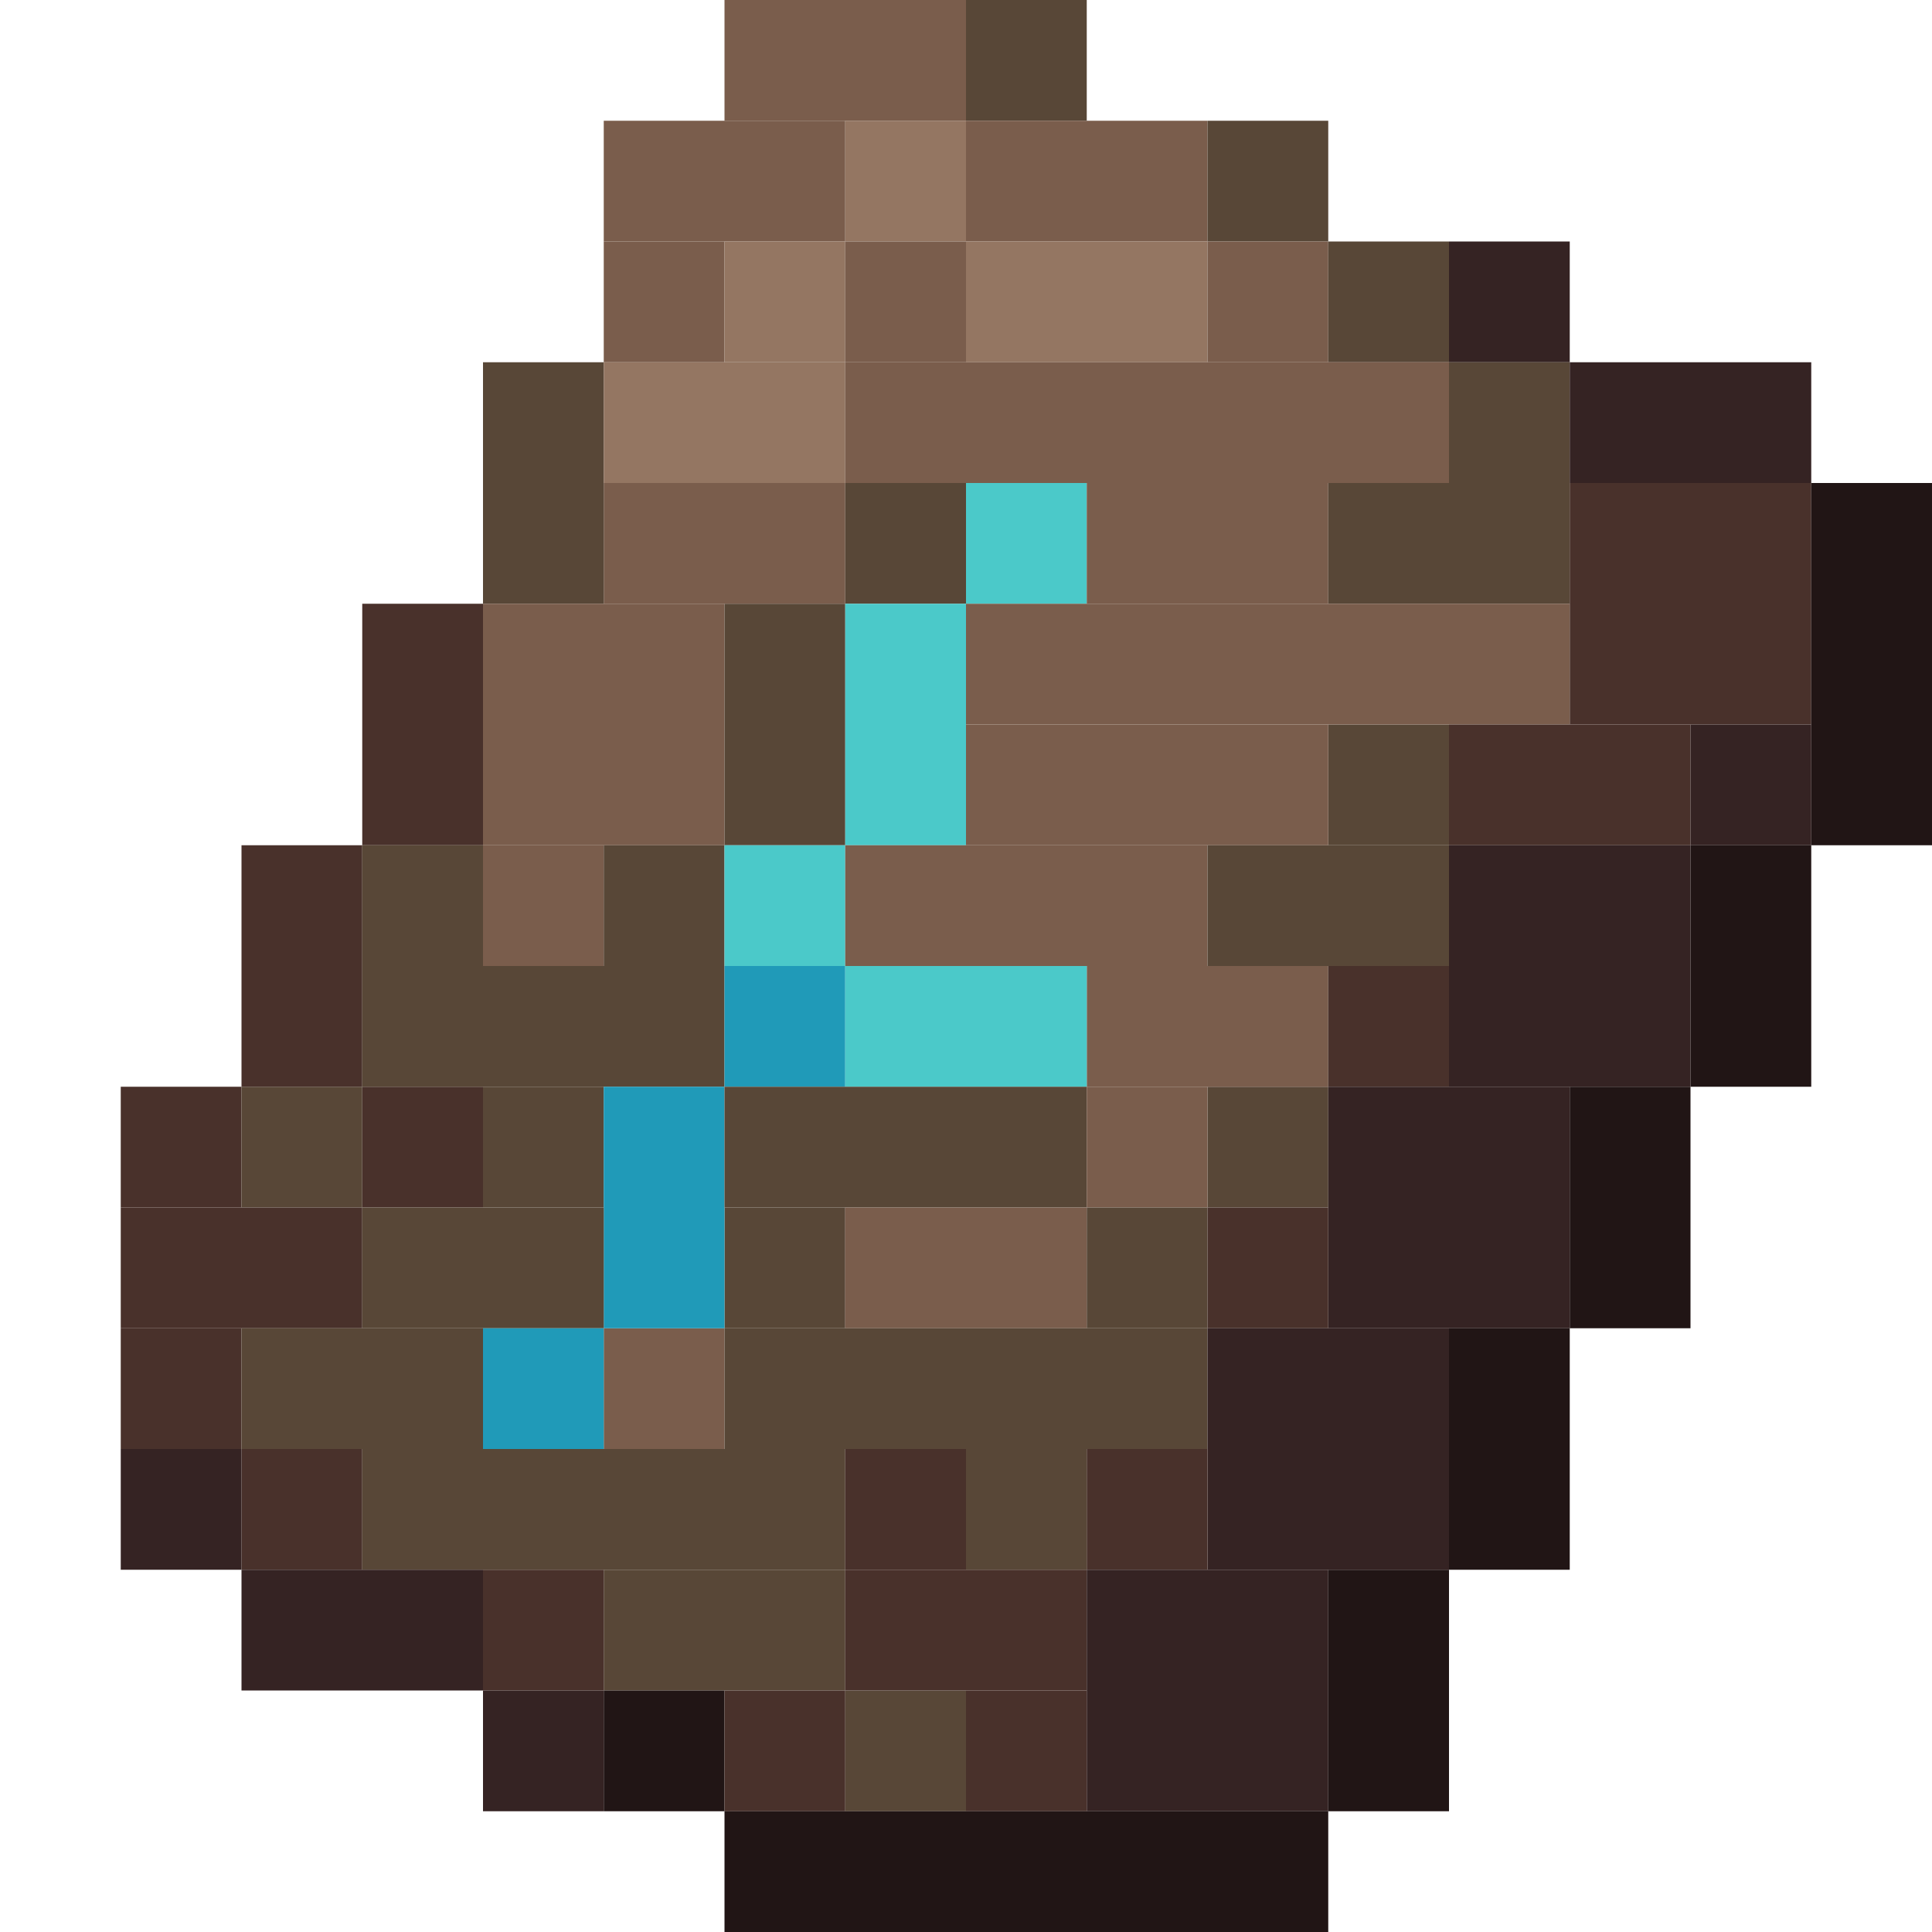 <?xml version='1.0' encoding='utf-8'?>
<svg width="16" height="16" viewBox="0 0 16 16" xmlns="http://www.w3.org/2000/svg"> <rect x="6" y="0" width="2" height="1" fill="rgb(122,93,76)" fill-opacity="1.000" /><rect x="8" y="0" width="1" height="1" fill="rgb(88,71,55)" fill-opacity="1.000" /><rect x="8" y="12" width="1" height="1" fill="rgb(88,71,55)" fill-opacity="1.000" /><rect x="5" y="1" width="2" height="1" fill="rgb(122,93,76)" fill-opacity="1.000" /><rect x="5" y="4" width="2" height="1" fill="rgb(122,93,76)" fill-opacity="1.000" /><rect x="7" y="1" width="1" height="1" fill="rgb(148,118,98)" fill-opacity="1.000" /><rect x="8" y="1" width="2" height="1" fill="rgb(122,93,76)" fill-opacity="1.000" /><rect x="10" y="1" width="1" height="1" fill="rgb(88,71,55)" fill-opacity="1.000" /><rect x="10" y="9" width="1" height="1" fill="rgb(88,71,55)" fill-opacity="1.000" /><rect x="5" y="2" width="1" height="1" fill="rgb(122,93,76)" fill-opacity="1.000" /><rect x="5" y="11" width="1" height="1" fill="rgb(122,93,76)" fill-opacity="1.000" /><rect x="6" y="2" width="1" height="1" fill="rgb(148,118,98)" fill-opacity="1.000" /><rect x="7" y="2" width="1" height="1" fill="rgb(122,93,76)" fill-opacity="1.000" /><rect x="8" y="2" width="2" height="1" fill="rgb(148,118,98)" fill-opacity="1.000" /><rect x="10" y="2" width="1" height="1" fill="rgb(122,93,76)" fill-opacity="1.000" /><rect x="11" y="2" width="1" height="1" fill="rgb(88,71,55)" fill-opacity="1.000" /><rect x="11" y="6" width="1" height="1" fill="rgb(88,71,55)" fill-opacity="1.000" /><rect x="12" y="2" width="1" height="1" fill="rgb(53,35,35)" fill-opacity="1.000" /><rect x="4" y="3" width="1" height="2" fill="rgb(88,71,55)" fill-opacity="1.000" /><rect x="4" y="9" width="1" height="1" fill="rgb(88,71,55)" fill-opacity="1.000" /><rect x="5" y="3" width="2" height="1" fill="rgb(148,118,98)" fill-opacity="1.000" /><rect x="7" y="3" width="5" height="1" fill="rgb(122,93,76)" fill-opacity="1.000" /><rect x="12" y="3" width="1" height="1" fill="rgb(88,71,55)" fill-opacity="1.000" /><rect x="13" y="3" width="2" height="1" fill="rgb(53,35,35)" fill-opacity="1.000" /><rect x="7" y="4" width="1" height="1" fill="rgb(88,71,55)" fill-opacity="1.000" /><rect x="7" y="14" width="1" height="1" fill="rgb(88,71,55)" fill-opacity="1.000" /><rect x="8" y="4" width="1" height="1" fill="rgb(75,201,201)" fill-opacity="1.000" /><rect x="9" y="4" width="2" height="1" fill="rgb(122,93,76)" fill-opacity="1.000" /><rect x="9" y="8" width="2" height="1" fill="rgb(122,93,76)" fill-opacity="1.000" /><rect x="11" y="4" width="2" height="1" fill="rgb(88,71,55)" fill-opacity="1.000" /><rect x="13" y="4" width="2" height="2" fill="rgb(73,49,43)" fill-opacity="1.000" /><rect x="15" y="4" width="1" height="3" fill="rgb(33,21,21)" fill-opacity="1.000" /><rect x="3" y="5" width="1" height="2" fill="rgb(73,49,43)" fill-opacity="1.000" /><rect x="3" y="9" width="1" height="1" fill="rgb(73,49,43)" fill-opacity="1.000" /><rect x="4" y="5" width="2" height="2" fill="rgb(122,93,76)" fill-opacity="1.000" /><rect x="6" y="5" width="1" height="2" fill="rgb(88,71,55)" fill-opacity="1.000" /><rect x="6" y="10" width="1" height="1" fill="rgb(88,71,55)" fill-opacity="1.000" /><rect x="7" y="5" width="1" height="2" fill="rgb(75,201,201)" fill-opacity="1.000" /><rect x="8" y="5" width="5" height="1" fill="rgb(122,93,76)" fill-opacity="1.000" /><rect x="8" y="6" width="3" height="1" fill="rgb(122,93,76)" fill-opacity="1.000" /><rect x="12" y="6" width="2" height="1" fill="rgb(73,49,43)" fill-opacity="1.000" /><rect x="14" y="6" width="1" height="1" fill="rgb(53,35,35)" fill-opacity="1.000" /><rect x="2" y="7" width="1" height="2" fill="rgb(73,49,43)" fill-opacity="1.000" /><rect x="2" y="12" width="1" height="1" fill="rgb(73,49,43)" fill-opacity="1.000" /><rect x="3" y="7" width="1" height="1" fill="rgb(88,71,55)" fill-opacity="1.000" /><rect x="4" y="7" width="1" height="1" fill="rgb(122,93,76)" fill-opacity="1.000" /><rect x="5" y="7" width="1" height="1" fill="rgb(88,71,55)" fill-opacity="1.000" /><rect x="6" y="7" width="1" height="1" fill="rgb(75,201,201)" fill-opacity="1.000" /><rect x="7" y="7" width="3" height="1" fill="rgb(122,93,76)" fill-opacity="1.000" /><rect x="10" y="7" width="2" height="1" fill="rgb(88,71,55)" fill-opacity="1.000" /><rect x="12" y="7" width="2" height="2" fill="rgb(53,35,35)" fill-opacity="1.000" /><rect x="14" y="7" width="1" height="2" fill="rgb(33,21,21)" fill-opacity="1.000" /><rect x="3" y="8" width="3" height="1" fill="rgb(88,71,55)" fill-opacity="1.000" /><rect x="6" y="8" width="1" height="1" fill="rgb(32,154,184)" fill-opacity="1.000" /><rect x="7" y="8" width="2" height="1" fill="rgb(75,201,201)" fill-opacity="1.000" /><rect x="11" y="8" width="1" height="1" fill="rgb(73,49,43)" fill-opacity="1.000" /><rect x="1" y="9" width="1" height="1" fill="rgb(73,49,43)" fill-opacity="1.000" /><rect x="1" y="11" width="1" height="1" fill="rgb(73,49,43)" fill-opacity="1.000" /><rect x="2" y="9" width="1" height="1" fill="rgb(88,71,55)" fill-opacity="1.000" /><rect x="5" y="9" width="1" height="2" fill="rgb(32,154,184)" fill-opacity="1.000" /><rect x="6" y="9" width="3" height="1" fill="rgb(88,71,55)" fill-opacity="1.000" /><rect x="9" y="9" width="1" height="1" fill="rgb(122,93,76)" fill-opacity="1.000" /><rect x="11" y="9" width="2" height="2" fill="rgb(53,35,35)" fill-opacity="1.000" /><rect x="13" y="9" width="1" height="2" fill="rgb(33,21,21)" fill-opacity="1.000" /><rect x="1" y="10" width="2" height="1" fill="rgb(73,49,43)" fill-opacity="1.000" /><rect x="3" y="10" width="2" height="1" fill="rgb(88,71,55)" fill-opacity="1.000" /><rect x="7" y="10" width="2" height="1" fill="rgb(122,93,76)" fill-opacity="1.000" /><rect x="9" y="10" width="1" height="1" fill="rgb(88,71,55)" fill-opacity="1.000" /><rect x="10" y="10" width="1" height="1" fill="rgb(73,49,43)" fill-opacity="1.000" /><rect x="2" y="11" width="2" height="1" fill="rgb(88,71,55)" fill-opacity="1.000" /><rect x="4" y="11" width="1" height="1" fill="rgb(32,154,184)" fill-opacity="1.000" /><rect x="6" y="11" width="4" height="1" fill="rgb(88,71,55)" fill-opacity="1.000" /><rect x="10" y="11" width="2" height="2" fill="rgb(53,35,35)" fill-opacity="1.000" /><rect x="12" y="11" width="1" height="2" fill="rgb(33,21,21)" fill-opacity="1.000" /><rect x="1" y="12" width="1" height="1" fill="rgb(53,35,35)" fill-opacity="1.000" /><rect x="3" y="12" width="4" height="1" fill="rgb(88,71,55)" fill-opacity="1.000" /><rect x="7" y="12" width="1" height="1" fill="rgb(73,49,43)" fill-opacity="1.000" /><rect x="9" y="12" width="1" height="1" fill="rgb(73,49,43)" fill-opacity="1.000" /><rect x="2" y="13" width="2" height="1" fill="rgb(53,35,35)" fill-opacity="1.000" /><rect x="4" y="13" width="1" height="1" fill="rgb(73,49,43)" fill-opacity="1.000" /><rect x="5" y="13" width="2" height="1" fill="rgb(88,71,55)" fill-opacity="1.000" /><rect x="7" y="13" width="2" height="1" fill="rgb(73,49,43)" fill-opacity="1.000" /><rect x="9" y="13" width="2" height="2" fill="rgb(53,35,35)" fill-opacity="1.000" /><rect x="11" y="13" width="1" height="2" fill="rgb(33,21,21)" fill-opacity="1.000" /><rect x="4" y="14" width="1" height="1" fill="rgb(53,35,35)" fill-opacity="1.000" /><rect x="5" y="14" width="1" height="1" fill="rgb(33,21,21)" fill-opacity="1.000" /><rect x="6" y="14" width="1" height="1" fill="rgb(73,49,43)" fill-opacity="1.000" /><rect x="8" y="14" width="1" height="1" fill="rgb(73,49,43)" fill-opacity="1.000" /><rect x="6" y="15" width="5" height="1" fill="rgb(33,21,21)" fill-opacity="1.000" /></svg>
